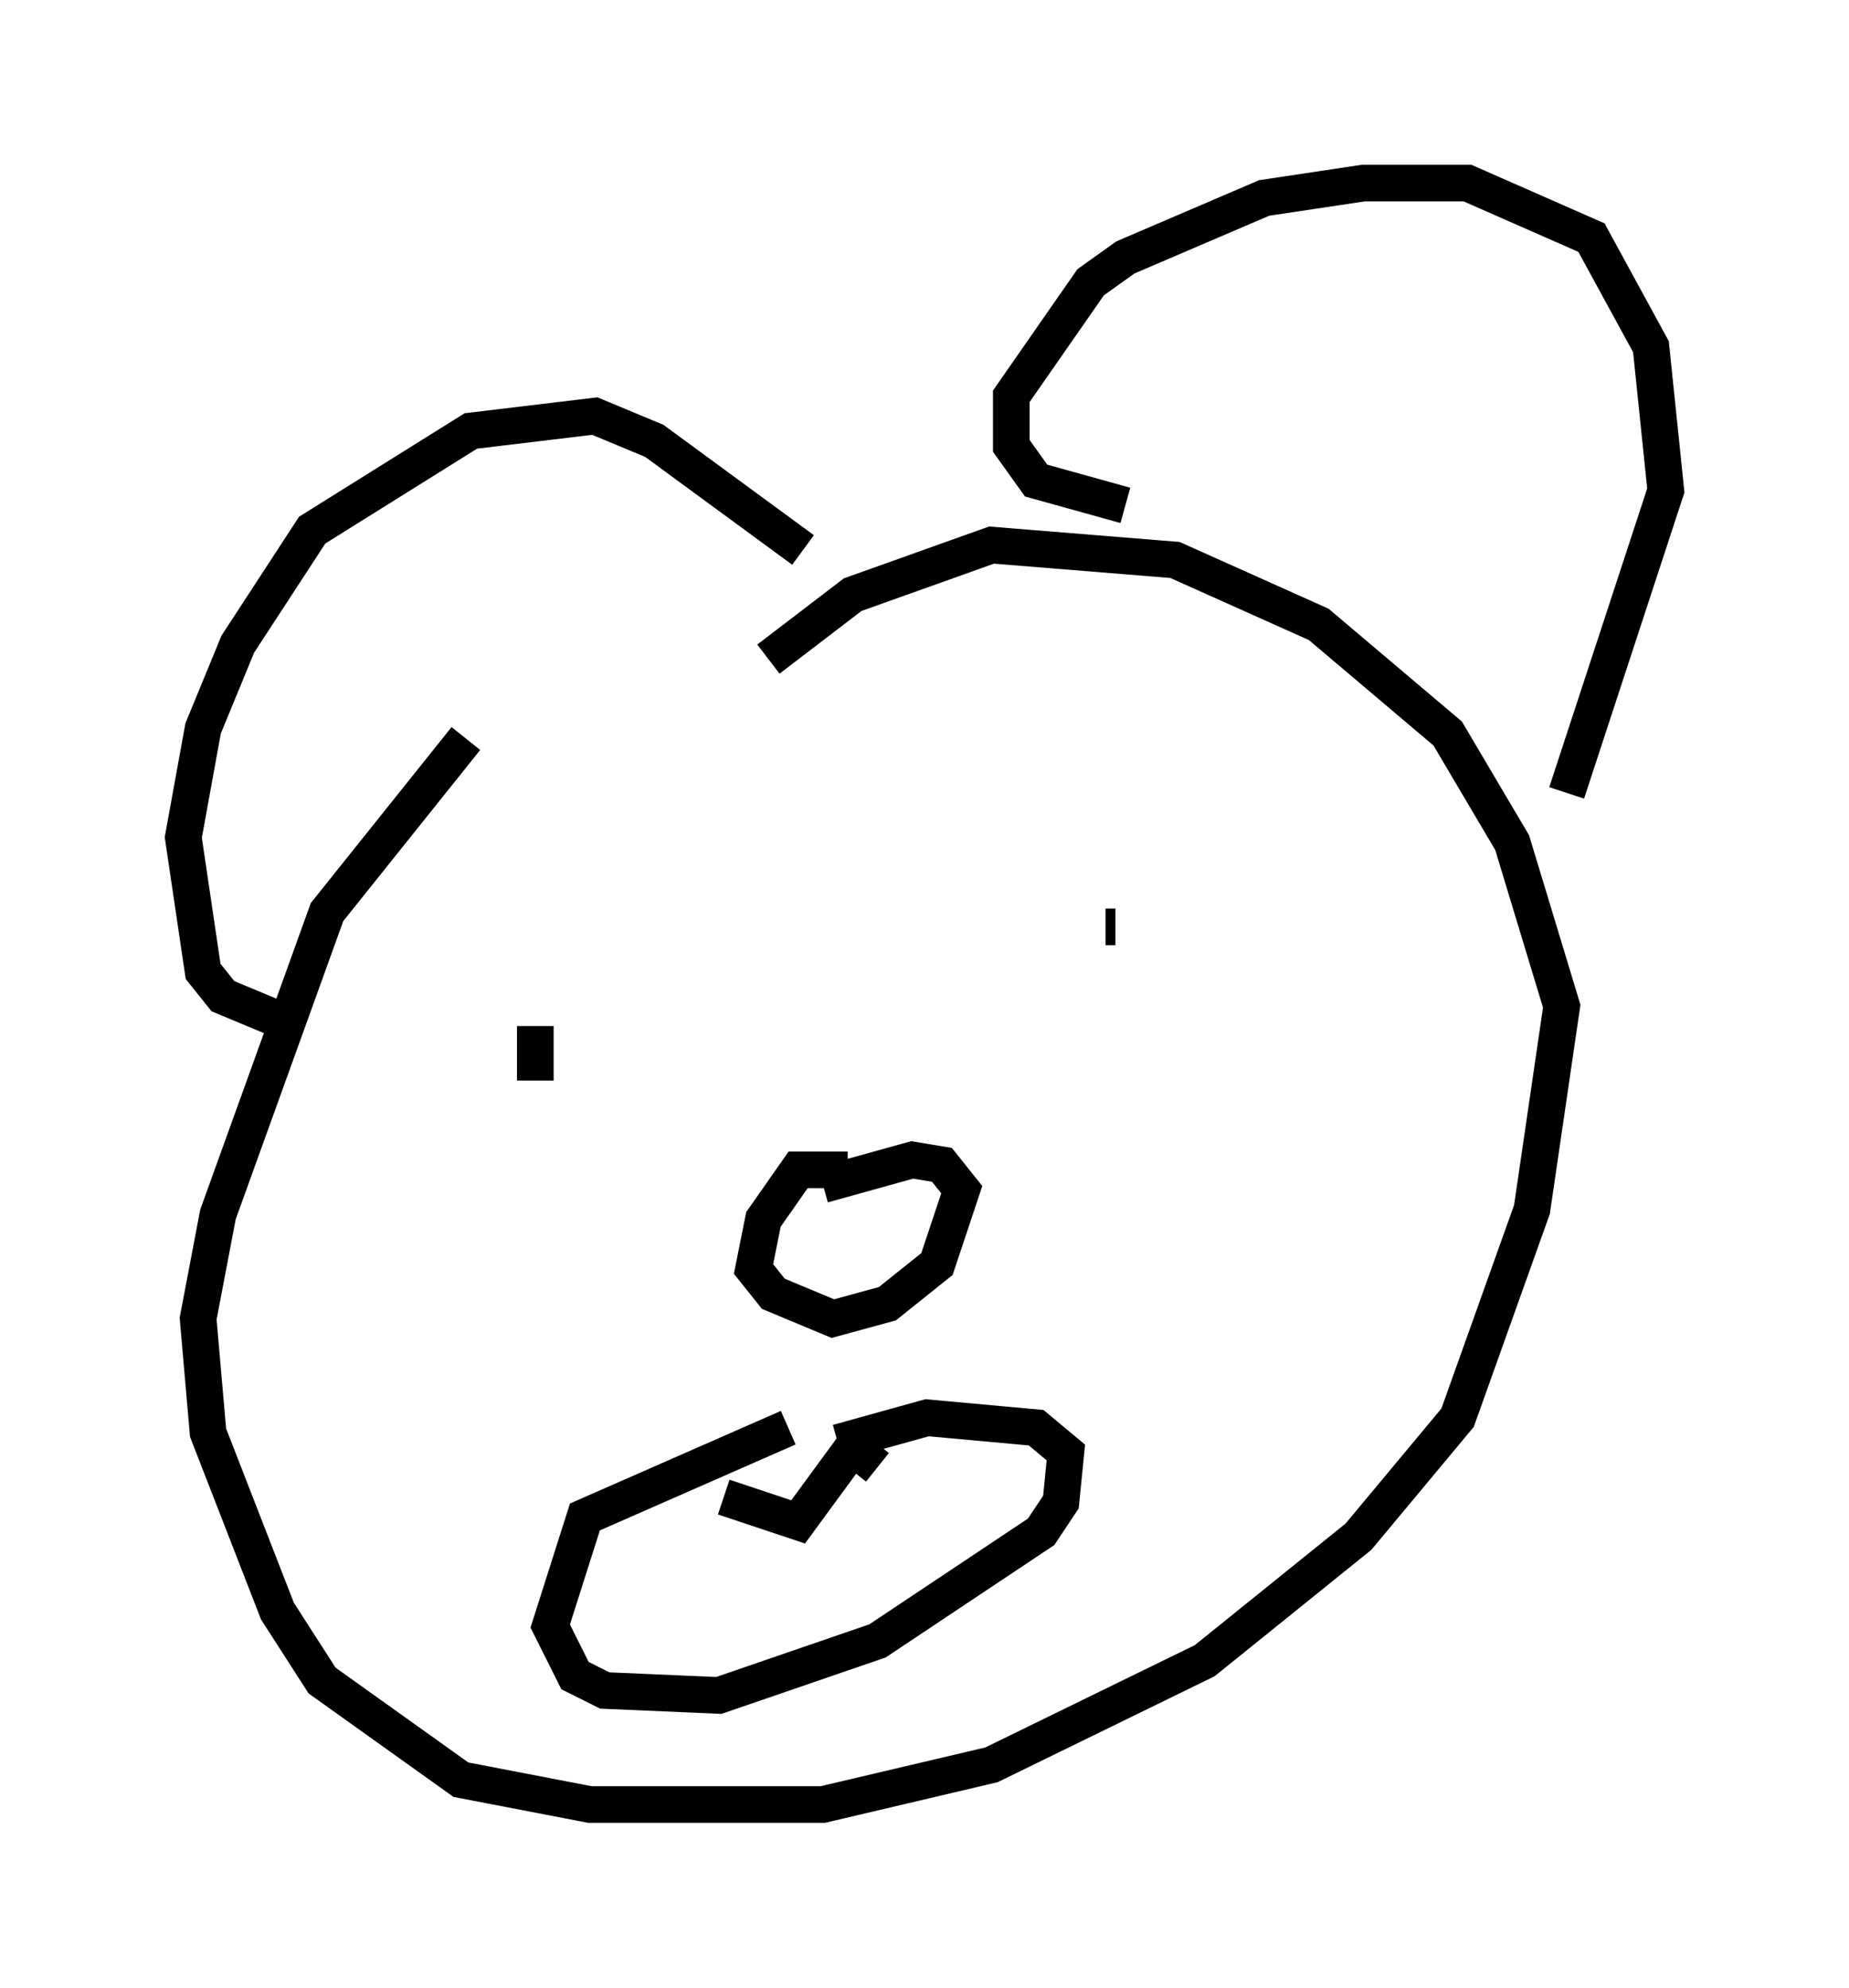 <?xml version="1.0" encoding="utf-8" ?>
<svg baseProfile="full" height="54.249" version="1.1" width="50.46" xmlns="http://www.w3.org/2000/svg" xmlns:ev="http://www.w3.org/2001/xml-events" xmlns:xlink="http://www.w3.org/1999/xlink"><defs /><rect fill="white" height="54.249" width="50.46" x="0" y="0" /><path d="M16.773, 17.043 m-4.059, 3.112 l-3.789, 4.736 -2.977, 8.254 l-0.541, 2.842 0.271, 3.112 l1.894, 4.871 1.218, 1.894 l3.789, 2.706 3.518, 0.677 l6.36, 0.0 4.601, -1.083 l5.819, -2.842 4.195, -3.383 l2.706, -3.248 2.03, -5.683 l0.812, -5.548 -1.353, -4.465 l-1.759, -2.977 -3.518, -2.977 l-3.924, -1.759 -5.007, -0.406 l-3.789, 1.353 -2.3, 1.759 m2.165, 13.938 l-1.353, 0.0 -0.947, 1.353 l-0.271, 1.353 0.541, 0.677 l1.624, 0.677 1.488, -0.406 l1.353, -1.083 0.677, -2.03 l-0.541, -0.677 -0.812, -0.135 l-2.436, 0.677 m-0.947, 6.631 l-5.548, 2.436 -0.947, 2.977 l0.677, 1.353 0.812, 0.406 l3.112, 0.135 4.33, -1.488 l4.465, -2.977 0.541, -0.812 l0.135, -1.353 -0.812, -0.677 l-2.977, -0.271 -2.436, 0.677 m-3.112, 1.488 l2.03, 0.677 1.488, -2.03 l0.677, 0.541 m6.495, -14.75 l-0.271, 0.0 m-15.561, 2.706 l0.0, 1.488 m16.103, -15.697 l-2.436, -0.677 -0.677, -0.947 l0.0, -1.353 2.165, -3.112 l0.947, -0.677 3.789, -1.624 l2.706, -0.406 2.842, 0.0 l3.383, 1.488 1.624, 2.977 l0.406, 3.924 -2.706, 8.254 m-35.047, 6.225 l-1.624, -0.677 -0.541, -0.677 l-0.541, -3.654 0.541, -2.977 l0.947, -2.3 2.03, -3.112 l4.33, -2.706 3.383, -0.406 l1.624, 0.677 4.059, 2.977 " fill="none" stroke="black" stroke-width="1" /></svg>